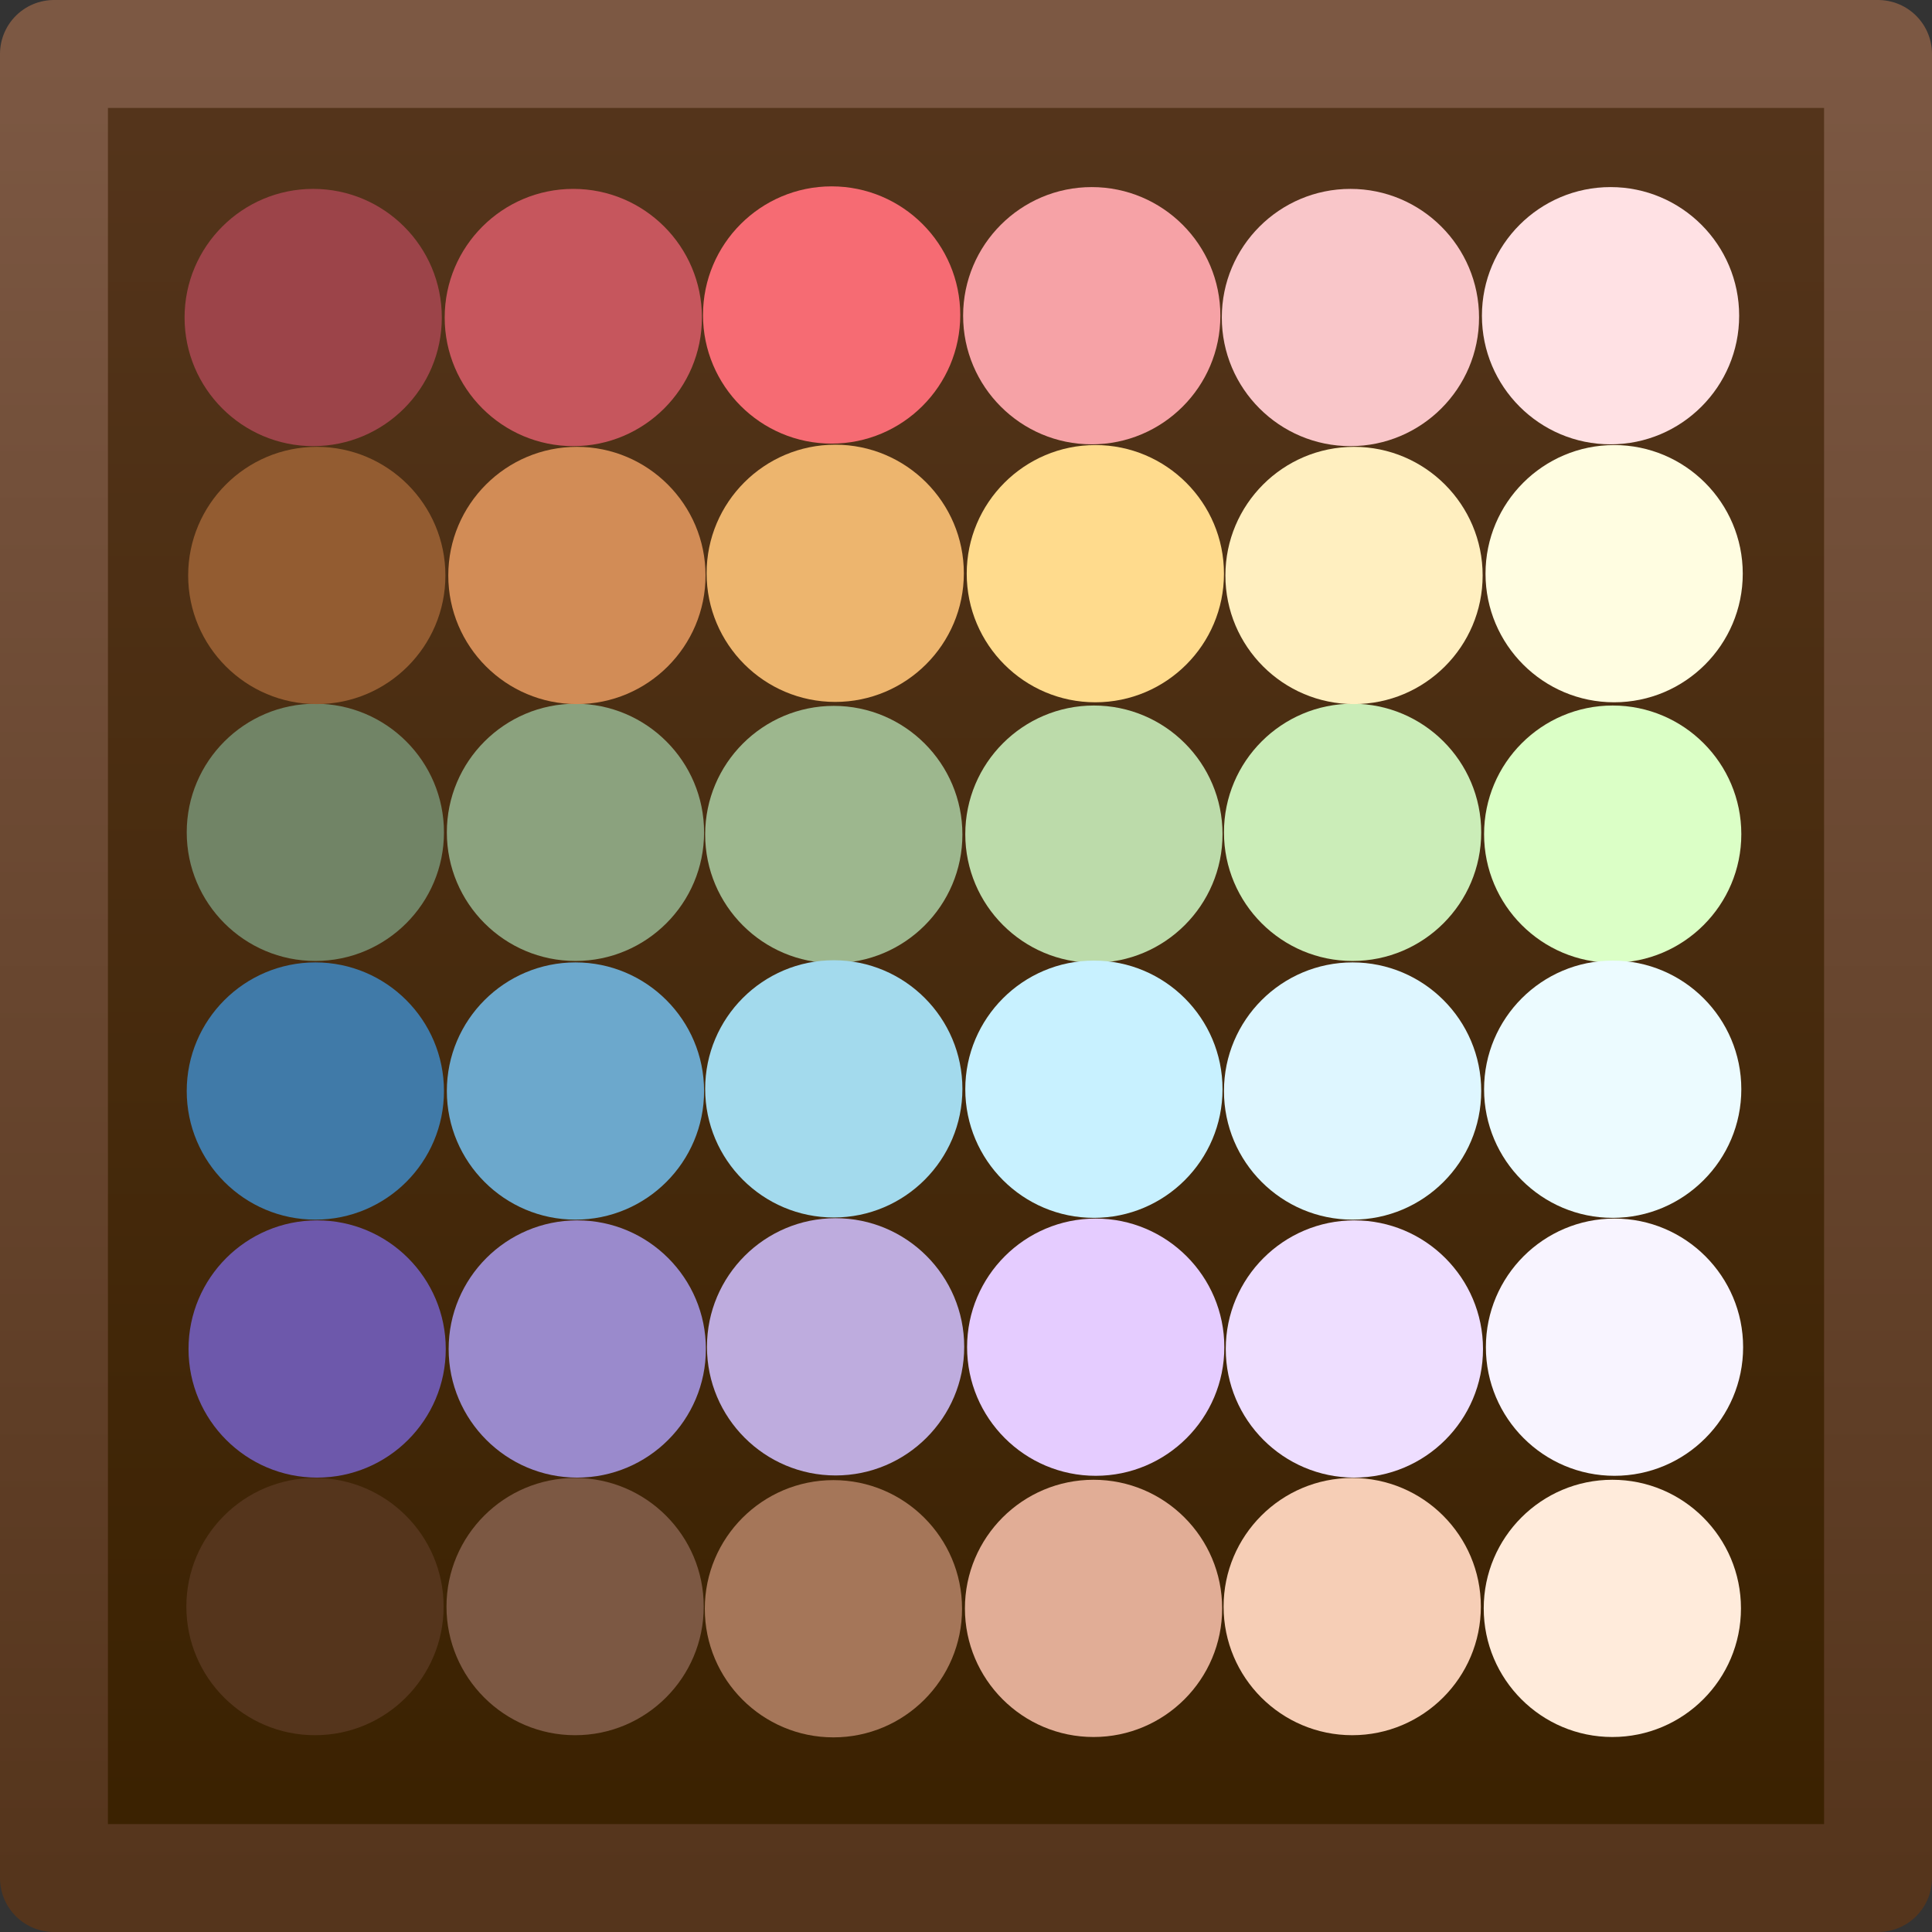 <svg xmlns="http://www.w3.org/2000/svg" xmlns:xlink="http://www.w3.org/1999/xlink" version="1.1" width="229.5" height="229.5" viewBox="0.403 0.218 229.5 229.5">
  <rect x="0.403" y="0.218" width="229.5" height="229.5" fill="#333333" stroke="none"/>
  <defs>
    <linearGradient id="grad_1" y2="1" x2="0">
      <stop offset="0" stop-color="#55351C" stop-opacity="1"/>
      <stop offset="1" stop-color="#3A2100" stop-opacity="1"/>
    </linearGradient>
    <linearGradient id="grad_2" y2="1" x2="0">
      <stop offset="0" stop-color="#7C5843" stop-opacity="1"/>
      <stop offset="1" stop-color="#55351C" stop-opacity="1"/>
    </linearGradient>
  <linearGradient id="grad_1-.8547486066818237,0,0,0.8547486066818237,-89.77262569665909,-42.94636873006821" y2="223.308" x2="6.814" x1="6.814" y1="6.629" gradientUnits="userSpaceOnUse">
      <stop offset="0" stop-color="#55351C" stop-opacity="1"/>
      <stop offset="1" stop-color="#3A2100" stop-opacity="1"/>
    </linearGradient><linearGradient id="grad_2-.8547486066818237,0,0,0.8547486066818237,-89.77262569665909,-42.94636873006821" y2="223.308" x2="6.814" x1="6.814" y1="6.629" gradientUnits="userSpaceOnUse">
      <stop offset="0" stop-color="#7C5843" stop-opacity="1"/>
      <stop offset="1" stop-color="#55351C" stop-opacity="1"/>
    </linearGradient></defs>
  <!-- Exported by Scratch - http://scratch.mit.edu/ -->
  <g id="ID0.6866977107711136">
    <path id="ID0.18577765673398972" fill="url(#grad_1-.8547486066818237,0,0,0.8547486066818237,-89.77262569665909,-42.94636873006821)" stroke="url(#grad_2-.8547486066818237,0,0,0.8547486066818237,-89.77262569665909,-42.94636873006821)" stroke-width="12.821" d="M 6.814 6.629 L 223.493 6.629 L 223.493 223.308 L 6.814 223.308 L 6.814 6.629 Z " style="stroke-linejoin: round; stroke-linecap: round;"/>
    <g id="ID0.20046509755775332">
      <path id="ID0.2540546557866037" fill="#9DB78E" stroke="none" d="M 99.447 114.626 C 103.663 114.626 107.482 112.915 110.248 110.148 C 113.014 107.382 114.726 103.564 114.726 99.348 C 114.726 95.132 113.014 91.313 110.248 88.547 C 107.482 85.781 103.663 84.069 99.447 84.069 C 95.232 84.069 91.413 85.781 88.647 88.547 C 85.881 91.313 84.169 95.132 84.169 99.348 C 84.169 103.564 85.881 107.382 88.647 110.148 C 91.413 112.915 95.232 114.626 99.447 114.626 Z " stroke-width="0.855"/>
      <path id="ID0.2540546557866037" fill="#BCDBAA" stroke="none" d="M 130.346 114.584 C 134.562 114.584 138.381 112.872 141.147 110.106 C 143.913 107.34 145.625 103.521 145.625 99.305 C 145.625 95.09 143.913 91.27 141.147 88.505 C 138.381 85.739 134.562 84.026 130.346 84.026 C 126.131 84.026 122.312 85.739 119.546 88.505 C 116.78 91.27 115.068 95.09 115.068 99.305 C 115.068 103.521 116.78 107.34 119.546 110.106 C 122.312 112.872 126.131 114.584 130.346 114.584 Z " stroke-width="0.855"/>
      <path id="ID0.2540546557866037" fill="#8BA27E" stroke="none" d="M 68.762 114.37 C 72.978 114.37 76.796 112.658 79.562 109.892 C 82.328 107.126 84.04 103.307 84.04 99.091 C 84.04 94.876 82.328 91.057 79.562 88.291 C 76.796 85.525 72.978 83.813 68.762 83.813 C 64.546 83.813 60.727 85.525 57.961 88.291 C 55.195 91.057 53.483 94.876 53.483 99.091 C 53.483 103.307 55.195 107.126 57.961 109.892 C 60.727 112.658 64.546 114.37 68.762 114.37 Z " stroke-width="0.855"/>
      <path id="ID0.2540546557866037" fill="#CBEDB8" stroke="none" d="M 161.075 114.37 C 165.29 114.37 169.109 112.658 171.875 109.892 C 174.641 107.126 176.353 103.307 176.353 99.091 C 176.353 94.876 174.641 91.057 171.875 88.291 C 169.109 85.525 165.29 83.813 161.075 83.813 C 156.859 83.813 153.04 85.525 150.274 88.291 C 147.508 91.057 145.796 94.876 145.796 99.091 C 145.796 103.307 147.508 107.126 150.274 109.892 C 153.04 112.658 156.859 114.37 161.075 114.37 Z " stroke-width="0.855"/>
      <path id="ID0.2540546557866037" fill="#DBFFC6" stroke="none" d="M 191.974 114.584 C 196.19 114.584 200.008 112.872 202.774 110.106 C 205.541 107.34 207.252 103.521 207.252 99.305 C 207.252 95.09 205.541 91.27 202.774 88.505 C 200.008 85.739 196.19 84.026 191.974 84.026 C 187.758 84.026 183.939 85.739 181.173 88.505 C 178.407 91.27 176.695 95.09 176.695 99.305 C 176.695 103.521 178.407 107.34 181.173 110.106 C 183.939 112.872 187.758 114.584 191.974 114.584 Z " stroke-width="0.855"/>
      <path id="ID0.2540546557866037" fill="#718466" stroke="none" d="M 37.863 114.37 C 42.078 114.37 45.897 112.658 48.663 109.892 C 51.429 107.126 53.141 103.307 53.141 99.091 C 53.141 94.876 51.429 91.057 48.663 88.291 C 45.897 85.525 42.078 83.813 37.863 83.813 C 33.647 83.813 29.828 85.525 27.062 88.291 C 24.296 91.057 22.584 94.876 22.584 99.091 C 22.584 103.307 24.296 107.126 27.062 109.892 C 29.828 112.658 33.647 114.37 37.863 114.37 Z " stroke-width="0.855"/>
    </g>
    <g id="ID0.20046509755775332">
      <path id="ID0.2540546557866037" fill="#A3DAED" stroke="none" d="M 99.447 114.285 C 103.663 114.285 107.482 115.997 110.248 118.763 C 113.014 121.529 114.726 125.348 114.726 129.563 C 114.726 133.779 113.014 137.598 110.248 140.364 C 107.482 143.13 103.663 144.842 99.447 144.842 C 95.232 144.842 91.413 143.13 88.647 140.364 C 85.881 137.598 84.169 133.779 84.169 129.563 C 84.169 125.348 85.881 121.529 88.647 118.763 C 91.413 115.997 95.232 114.285 99.447 114.285 Z " stroke-width="0.855"/>
      <path id="ID0.2540546557866037" fill="#C8F1FF" stroke="none" d="M 130.346 114.327 C 134.562 114.327 138.381 116.039 141.147 118.805 C 143.913 121.571 145.625 125.39 145.625 129.606 C 145.625 133.822 143.913 137.641 141.147 140.407 C 138.381 143.173 134.562 144.885 130.346 144.885 C 126.131 144.885 122.312 143.173 119.546 140.407 C 116.78 137.641 115.068 133.822 115.068 129.606 C 115.068 125.39 116.78 121.571 119.546 118.805 C 122.312 116.039 126.131 114.327 130.346 114.327 Z " stroke-width="0.855"/>
      <path id="ID0.2540546557866037" fill="#6CA8CC" stroke="none" d="M 68.762 114.541 C 72.978 114.541 76.796 116.253 79.562 119.019 C 82.328 121.785 84.04 125.604 84.04 129.82 C 84.04 134.035 82.328 137.854 79.562 140.62 C 76.796 143.386 72.978 145.098 68.762 145.098 C 64.546 145.098 60.727 143.386 57.961 140.62 C 55.195 137.854 53.483 134.035 53.483 129.82 C 53.483 125.604 55.195 121.785 57.961 119.019 C 60.727 116.253 64.546 114.541 68.762 114.541 Z " stroke-width="0.855"/>
      <path id="ID0.2540546557866037" fill="#DEF6FF" stroke="none" d="M 161.075 114.541 C 165.29 114.541 169.109 116.253 171.875 119.019 C 174.641 121.785 176.353 125.604 176.353 129.82 C 176.353 134.035 174.641 137.854 171.875 140.62 C 169.109 143.386 165.29 145.098 161.075 145.098 C 156.859 145.098 153.04 143.386 150.274 140.62 C 147.508 137.854 145.796 134.035 145.796 129.82 C 145.796 125.604 147.508 121.785 150.274 119.019 C 153.04 116.253 156.859 114.541 161.075 114.541 Z " stroke-width="0.855"/>
      <path id="ID0.2540546557866037" fill="#ECFBFF" stroke="none" d="M 191.974 114.327 C 196.19 114.327 200.008 116.039 202.774 118.805 C 205.541 121.571 207.252 125.39 207.252 129.606 C 207.252 133.822 205.541 137.641 202.774 140.407 C 200.008 143.173 196.19 144.885 191.974 144.885 C 187.758 144.885 183.939 143.173 181.173 140.407 C 178.407 137.641 176.695 133.822 176.695 129.606 C 176.695 125.39 178.407 121.571 181.173 118.805 C 183.939 116.039 187.758 114.327 191.974 114.327 Z " stroke-width="0.855"/>
      <path id="ID0.2540546557866037" fill="#407AA8" stroke="none" d="M 37.863 114.541 C 42.078 114.541 45.897 116.253 48.663 119.019 C 51.429 121.785 53.141 125.604 53.141 129.82 C 53.141 134.035 51.429 137.854 48.663 140.62 C 45.897 143.386 42.078 145.098 37.863 145.098 C 33.647 145.098 29.828 143.386 27.062 140.62 C 24.296 137.854 22.584 134.035 22.584 129.82 C 22.584 125.604 24.296 121.785 27.062 119.019 C 29.828 116.253 33.647 114.541 37.863 114.541 Z " stroke-width="0.855"/>
    </g>
    <g id="ID0.20046509755775332">
      <path id="ID0.2540546557866037" fill="#A57659" stroke="none" d="M 99.405 206.597 C 103.62 206.597 107.439 204.885 110.205 202.119 C 112.971 199.353 114.683 195.535 114.683 191.319 C 114.683 187.103 112.971 183.284 110.205 180.518 C 107.439 177.752 103.62 176.04 99.405 176.04 C 95.189 176.04 91.37 177.752 88.604 180.518 C 85.838 183.284 84.126 187.103 84.126 191.319 C 84.126 195.535 85.838 199.353 88.604 202.119 C 91.37 204.885 95.189 206.597 99.405 206.597 Z " stroke-width="0.855"/>
      <path id="ID0.2540546557866037" fill="#E1AD96" stroke="none" d="M 130.304 206.555 C 134.519 206.555 138.338 204.843 141.104 202.077 C 143.87 199.311 145.582 195.492 145.582 191.276 C 145.582 187.06 143.87 183.242 141.104 180.476 C 138.338 177.709 134.519 175.998 130.304 175.998 C 126.088 175.998 122.269 177.709 119.503 180.476 C 116.737 183.242 115.025 187.06 115.025 191.276 C 115.025 195.492 116.737 199.311 119.503 202.077 C 122.269 204.843 126.088 206.555 130.304 206.555 Z " stroke-width="0.855"/>
      <path id="ID0.2540546557866037" fill="#7C5843" stroke="none" d="M 68.719 206.341 C 72.935 206.341 76.754 204.629 79.52 201.863 C 82.286 199.097 83.998 195.278 83.998 191.062 C 83.998 186.847 82.286 183.028 79.52 180.262 C 76.754 177.496 72.935 175.784 68.719 175.784 C 64.504 175.784 60.684 177.496 57.919 180.262 C 55.153 183.028 53.441 186.847 53.441 191.062 C 53.441 195.278 55.153 199.097 57.919 201.863 C 60.684 204.629 64.504 206.341 68.719 206.341 Z " stroke-width="0.855"/>
      <path id="ID0.2540546557866037" fill="#F6CEB6" stroke="none" d="M 161.032 206.341 C 165.248 206.341 169.067 204.629 171.833 201.863 C 174.599 199.097 176.311 195.278 176.311 191.062 C 176.311 186.847 174.599 183.028 171.833 180.262 C 169.067 177.496 165.248 175.784 161.032 175.784 C 156.816 175.784 152.997 177.496 150.231 180.262 C 147.465 183.028 145.753 186.847 145.753 191.062 C 145.753 195.278 147.465 199.097 150.231 201.863 C 152.997 204.629 156.816 206.341 161.032 206.341 Z " stroke-width="0.855"/>
      <path id="ID0.2540546557866037" fill="#FFEBDB" stroke="none" d="M 191.931 206.555 C 196.147 206.555 199.966 204.843 202.732 202.077 C 205.498 199.311 207.21 195.492 207.21 191.276 C 207.21 187.06 205.498 183.242 202.732 180.476 C 199.966 177.709 196.147 175.998 191.931 175.998 C 187.715 175.998 183.897 177.709 181.131 180.476 C 178.365 183.242 176.653 187.06 176.653 191.276 C 176.653 195.492 178.365 199.311 181.131 202.077 C 183.897 204.843 187.715 206.555 191.931 206.555 Z " stroke-width="0.855"/>
      <path id="ID0.2540546557866037" fill="#55351C" stroke="none" d="M 37.82 206.341 C 42.036 206.341 45.855 204.629 48.621 201.863 C 51.386 199.097 53.099 195.278 53.099 191.062 C 53.099 186.847 51.386 183.028 48.621 180.262 C 45.855 177.496 42.036 175.784 37.82 175.784 C 33.604 175.784 29.785 177.496 27.019 180.262 C 24.253 183.028 22.541 186.847 22.541 191.062 C 22.541 195.278 24.253 199.097 27.019 201.863 C 29.785 204.629 33.604 206.341 37.82 206.341 Z " stroke-width="0.855"/>
    </g>
    <g id="ID0.20046509755775332">
      <path id="ID0.2540546557866037" fill="#F66B73" stroke="none" d="M 99.191 22.356 C 103.406 22.356 107.226 24.069 109.992 26.834 C 112.757 29.6 114.47 33.419 114.47 37.635 C 114.47 41.851 112.757 45.67 109.992 48.436 C 107.226 51.202 103.406 52.914 99.191 52.914 C 94.975 52.914 91.156 51.202 88.39 48.436 C 85.624 45.67 83.912 41.851 83.912 37.635 C 83.912 33.419 85.624 29.6 88.39 26.834 C 91.156 24.069 94.975 22.356 99.191 22.356 Z " stroke-width="0.855"/>
      <path id="ID0.2540546557866037" fill="#F6A2A6" stroke="none" d="M 130.09 22.442 C 134.306 22.442 138.125 24.154 140.891 26.92 C 143.657 29.686 145.369 33.505 145.369 37.721 C 145.369 41.936 143.657 45.755 140.891 48.521 C 138.125 51.287 134.306 52.999 130.09 52.999 C 125.874 52.999 122.055 51.287 119.29 48.521 C 116.523 45.755 114.811 41.936 114.811 37.721 C 114.811 33.505 116.523 29.686 119.29 26.92 C 122.055 24.154 125.874 22.442 130.09 22.442 Z " stroke-width="0.855"/>
      <path id="ID0.2540546557866037" fill="#C6565D" stroke="none" d="M 68.505 22.656 C 72.721 22.656 76.54 24.368 79.306 27.134 C 82.072 29.9 83.784 33.719 83.784 37.934 C 83.784 42.15 82.072 45.969 79.306 48.735 C 76.54 51.501 72.721 53.213 68.505 53.213 C 64.29 53.213 60.471 51.501 57.705 48.735 C 54.939 45.969 53.227 42.15 53.227 37.934 C 53.227 33.719 54.939 29.9 57.705 27.134 C 60.471 24.368 64.29 22.656 68.505 22.656 Z " stroke-width="0.855"/>
      <path id="ID0.2540546557866037" fill="#F9C6C9" stroke="none" d="M 160.818 22.656 C 165.034 22.656 168.853 24.368 171.619 27.134 C 174.385 29.9 176.097 33.719 176.097 37.934 C 176.097 42.15 174.385 45.969 171.619 48.735 C 168.853 51.501 165.034 53.213 160.818 53.213 C 156.603 53.213 152.784 51.501 150.018 48.735 C 147.252 45.969 145.54 42.15 145.54 37.934 C 145.54 33.719 147.252 29.9 150.018 27.134 C 152.784 24.368 156.603 22.656 160.818 22.656 Z " stroke-width="0.855"/>
      <path id="ID0.2540546557866037" fill="#FFE1E4" stroke="none" d="M 191.718 22.442 C 195.933 22.442 199.752 24.154 202.518 26.92 C 205.284 29.686 206.996 33.505 206.996 37.721 C 206.996 41.936 205.284 45.755 202.518 48.521 C 199.752 51.287 195.933 52.999 191.718 52.999 C 187.502 52.999 183.683 51.287 180.917 48.521 C 178.151 45.755 176.439 41.936 176.439 37.721 C 176.439 33.505 178.151 29.686 180.917 26.92 C 183.683 24.154 187.502 22.442 191.718 22.442 Z " stroke-width="0.855"/>
      <path id="ID0.2540546557866037" fill="#9C4449" stroke="none" d="M 37.606 22.656 C 41.822 22.656 45.641 24.368 48.407 27.134 C 51.173 29.9 52.885 33.719 52.885 37.934 C 52.885 42.15 51.173 45.969 48.407 48.735 C 45.641 51.501 41.822 53.213 37.606 53.213 C 33.391 53.213 29.572 51.501 26.806 48.735 C 24.04 45.969 22.328 42.15 22.328 37.934 C 22.328 33.719 24.04 29.9 26.806 27.134 C 29.572 24.368 33.391 22.656 37.606 22.656 Z " stroke-width="0.855"/>
    </g>
    <g id="ID0.20046509755775332">
      <path id="ID0.2540546557866037" fill="#EDB56E" stroke="none" d="M 99.618 53.042 C 103.834 53.042 107.653 54.754 110.419 57.52 C 113.185 60.286 114.897 64.105 114.897 68.32 C 114.897 72.536 113.185 76.355 110.419 79.121 C 107.653 81.887 103.834 83.599 99.618 83.599 C 95.403 83.599 91.584 81.887 88.818 79.121 C 86.052 76.355 84.34 72.536 84.34 68.32 C 84.34 64.105 86.052 60.286 88.818 57.52 C 91.584 54.754 95.403 53.042 99.618 53.042 Z " stroke-width="0.855"/>
      <path id="ID0.2540546557866037" fill="#FFDB8D" stroke="none" d="M 130.518 53.085 C 134.733 53.085 138.552 54.797 141.318 57.563 C 144.084 60.329 145.796 64.148 145.796 68.363 C 145.796 72.579 144.084 76.398 141.318 79.164 C 138.552 81.93 134.733 83.642 130.518 83.642 C 126.302 83.642 122.483 81.93 119.717 79.164 C 116.951 76.398 115.239 72.579 115.239 68.363 C 115.239 64.148 116.951 60.329 119.717 57.563 C 122.483 54.797 126.302 53.085 130.518 53.085 Z " stroke-width="0.855"/>
      <path id="ID0.2540546557866037" fill="#D28C56" stroke="none" d="M 68.933 53.298 C 73.148 53.298 76.968 55.01 79.733 57.776 C 82.499 60.542 84.212 64.361 84.212 68.577 C 84.212 72.793 82.499 76.612 79.733 79.378 C 76.968 82.144 73.148 83.856 68.933 83.856 C 64.717 83.856 60.898 82.144 58.132 79.378 C 55.366 76.612 53.654 72.793 53.654 68.577 C 53.654 64.361 55.366 60.542 58.132 57.776 C 60.898 55.01 64.717 53.298 68.933 53.298 Z " stroke-width="0.855"/>
      <path id="ID0.2540546557866037" fill="#FFEFC0" stroke="none" d="M 161.246 53.298 C 165.461 53.298 169.28 55.01 172.046 57.776 C 174.812 60.542 176.524 64.361 176.524 68.577 C 176.524 72.793 174.812 76.612 172.046 79.378 C 169.28 82.144 165.461 83.856 161.246 83.856 C 157.03 83.856 153.211 82.144 150.445 79.378 C 147.679 76.612 145.967 72.793 145.967 68.577 C 145.967 64.361 147.679 60.542 150.445 57.776 C 153.211 55.01 157.03 53.298 161.246 53.298 Z " stroke-width="0.855"/>
      <path id="ID0.2540546557866037" fill="#FFFDE1" stroke="none" d="M 192.145 53.085 C 196.361 53.085 200.179 54.797 202.945 57.563 C 205.711 60.329 207.423 64.148 207.423 68.363 C 207.423 72.579 205.711 76.398 202.945 79.164 C 200.179 81.93 196.361 83.642 192.145 83.642 C 187.929 83.642 184.11 81.93 181.344 79.164 C 178.578 76.398 176.866 72.579 176.866 68.363 C 176.866 64.148 178.578 60.329 181.344 57.563 C 184.11 54.797 187.929 53.085 192.145 53.085 Z " stroke-width="0.855"/>
      <path id="ID0.2540546557866037" fill="#935C31" stroke="none" d="M 38.034 53.298 C 42.249 53.298 46.068 55.01 48.834 57.776 C 51.6 60.542 53.312 64.361 53.312 68.577 C 53.312 72.793 51.6 76.612 48.834 79.378 C 46.068 82.144 42.249 83.856 38.034 83.856 C 33.818 83.856 29.999 82.144 27.233 79.378 C 24.467 76.612 22.755 72.793 22.755 68.577 C 22.755 64.361 24.467 60.542 27.233 57.776 C 29.999 55.01 33.818 53.298 38.034 53.298 Z " stroke-width="0.855"/>
    </g>
    <g id="ID0.20046509755775332">
      <path id="ID0.2540546557866037" fill="#BEACDE" stroke="none" d="M 99.661 144.927 C 103.877 144.927 107.696 146.639 110.462 149.405 C 113.228 152.171 114.94 155.99 114.94 160.206 C 114.94 164.422 113.228 168.241 110.462 171.007 C 107.696 173.773 103.877 175.485 99.661 175.485 C 95.445 175.485 91.626 173.773 88.86 171.007 C 86.094 168.241 84.382 164.422 84.382 160.206 C 84.382 155.99 86.094 152.171 88.86 149.405 C 91.626 146.639 95.445 144.927 99.661 144.927 Z " stroke-width="0.855"/>
      <path id="ID0.2540546557866037" fill="#E5CCFF" stroke="none" d="M 130.56 144.97 C 134.776 144.97 138.595 146.682 141.361 149.448 C 144.127 152.214 145.839 156.033 145.839 160.249 C 145.839 164.464 144.127 168.283 141.361 171.049 C 138.595 173.815 134.776 175.527 130.56 175.527 C 126.345 175.527 122.526 173.815 119.76 171.049 C 116.994 168.283 115.282 164.464 115.282 160.249 C 115.282 156.033 116.994 152.214 119.76 149.448 C 122.526 146.682 126.345 144.97 130.56 144.97 Z " stroke-width="0.855"/>
      <path id="ID0.2540546557866037" fill="#9A8ACC" stroke="none" d="M 68.976 145.184 C 73.191 145.184 77.01 146.896 79.776 149.662 C 82.542 152.428 84.254 156.247 84.254 160.462 C 84.254 164.678 82.542 168.497 79.776 171.263 C 77.01 174.029 73.191 175.741 68.976 175.741 C 64.76 175.741 60.941 174.029 58.175 171.263 C 55.409 168.497 53.697 164.678 53.697 160.462 C 53.697 156.247 55.409 152.428 58.175 149.662 C 60.941 146.896 64.76 145.184 68.976 145.184 Z " stroke-width="0.855"/>
      <path id="ID0.2540546557866037" fill="#EEDEFF" stroke="none" d="M 161.288 145.184 C 165.504 145.184 169.323 146.896 172.089 149.662 C 174.855 152.428 176.567 156.247 176.567 160.462 C 176.567 164.678 174.855 168.497 172.089 171.263 C 169.323 174.029 165.504 175.741 161.288 175.741 C 157.073 175.741 153.254 174.029 150.488 171.263 C 147.722 168.497 146.01 164.678 146.01 160.462 C 146.01 156.247 147.722 152.428 150.488 149.662 C 153.254 146.896 157.073 145.184 161.288 145.184 Z " stroke-width="0.855"/>
      <path id="ID0.2540546557866037" fill="#F8F4FF" stroke="none" d="M 192.188 144.97 C 196.403 144.97 200.222 146.682 202.988 149.448 C 205.754 152.214 207.466 156.033 207.466 160.249 C 207.466 164.464 205.754 168.283 202.988 171.049 C 200.222 173.815 196.403 175.527 192.188 175.527 C 187.972 175.527 184.153 173.815 181.387 171.049 C 178.621 168.283 176.909 164.464 176.909 160.249 C 176.909 156.033 178.621 152.214 181.387 149.448 C 184.153 146.682 187.972 144.97 192.188 144.97 Z " stroke-width="0.855"/>
      <path id="ID0.2540546557866037" fill="#6D58AB" stroke="none" d="M 38.076 145.184 C 42.292 145.184 46.111 146.896 48.877 149.662 C 51.643 152.428 53.355 156.247 53.355 160.462 C 53.355 164.678 51.643 168.497 48.877 171.263 C 46.111 174.029 42.292 175.741 38.076 175.741 C 33.861 175.741 30.042 174.029 27.276 171.263 C 24.51 168.497 22.798 164.678 22.798 160.462 C 22.798 156.247 24.51 152.428 27.276 149.662 C 30.042 146.896 33.861 145.184 38.076 145.184 Z " stroke-width="0.855"/>
    </g>
  </g>
</svg>